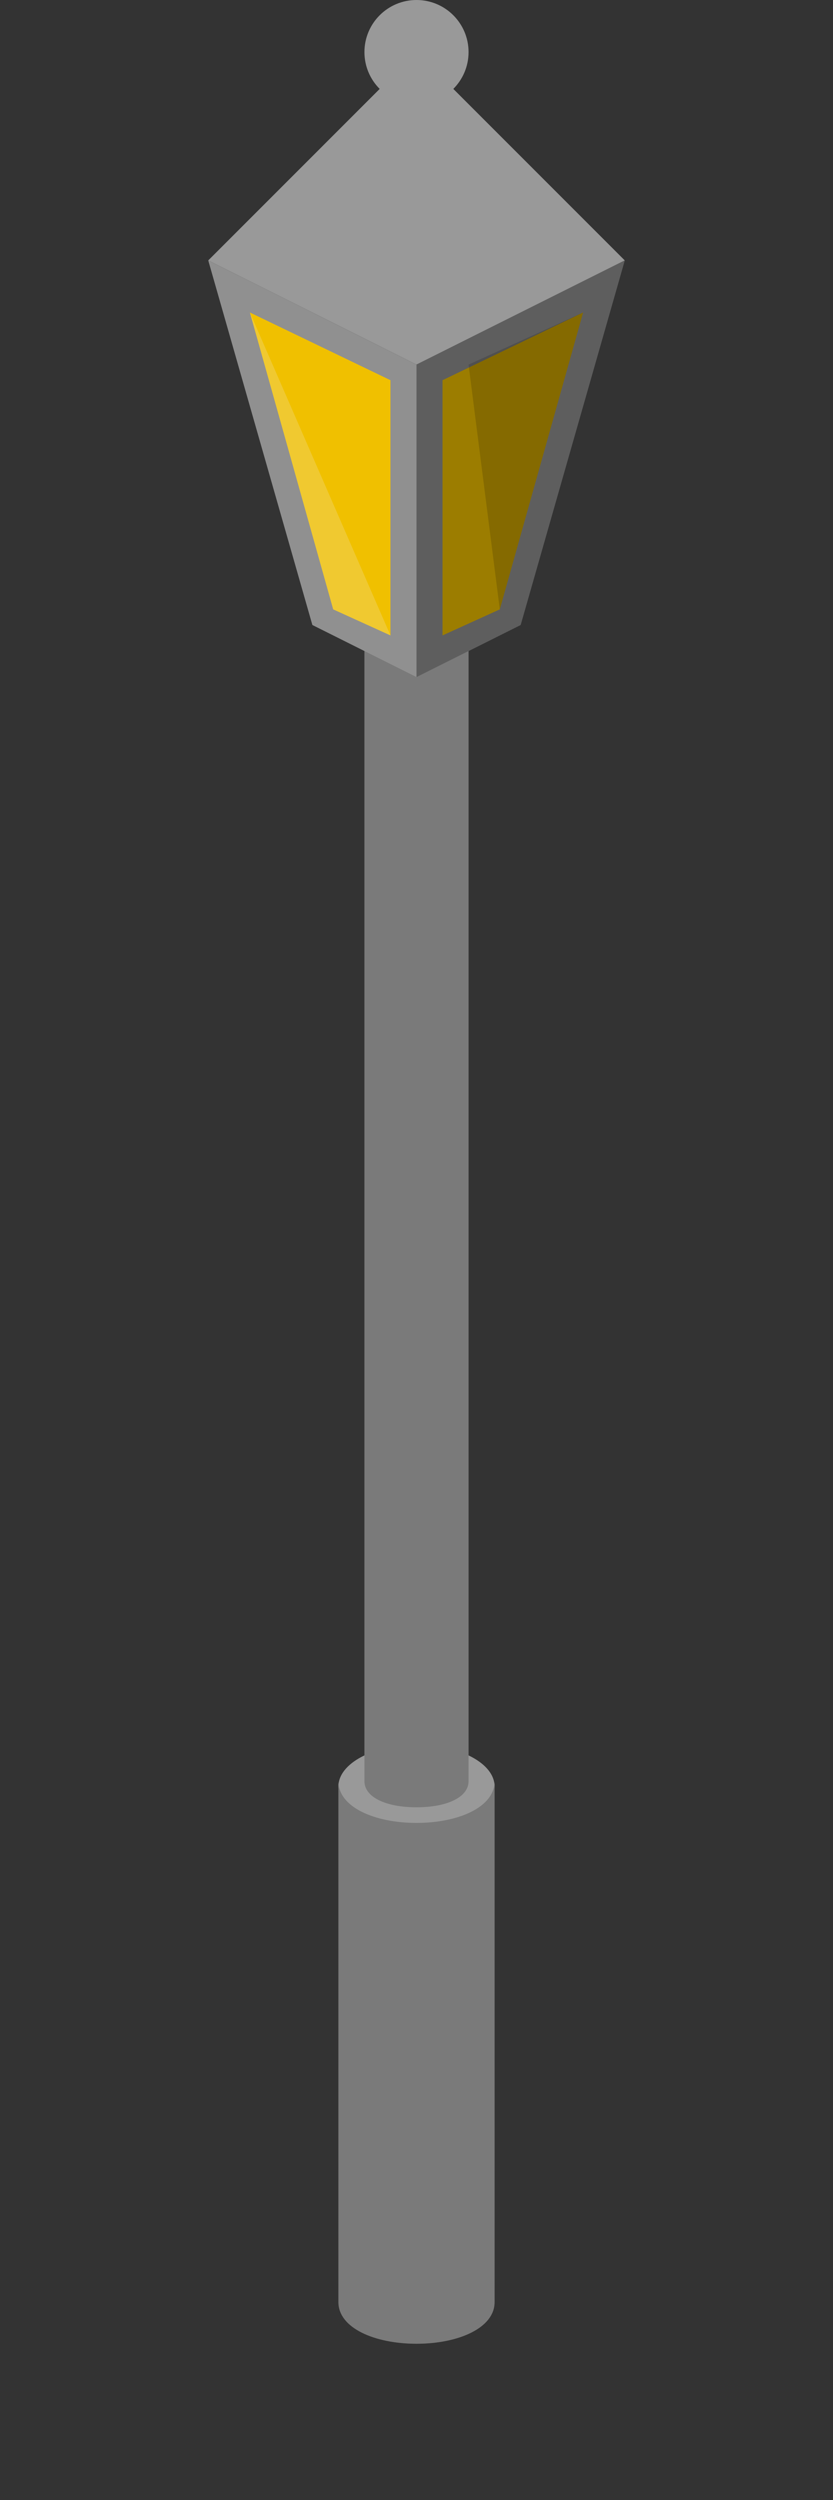 <?xml version="1.0" encoding="utf-8"?>
<!-- Generator: Adobe Illustrator 18.1.0, SVG Export Plug-In . SVG Version: 6.00 Build 0)  -->
<svg version="1.1" id="Layer_1" xmlns="http://www.w3.org/2000/svg" xmlns:xlink="http://www.w3.org/1999/xlink" x="0px" y="0px"
	 viewBox="0 0 16 48" enable-background="new 0 0 16 48" xml:space="preserve">
<rect x="0" y="0" width="16" height="48" fill="#333333" stroke="none"/>
<g>
	<ellipse fill="#999999" cx="8" cy="34.3" rx="1.5" ry="0.8"/>
	<polygon fill="#999999" points="8,7 12,5 8,1 4,5 	"/>
	<path fill="#999999" d="M9,10.7H7c0,0,0,23.4,0,23.5c0,0.3,0.4,0.5,1,0.5s1-0.2,1-0.5C9,34.1,9,10.7,9,10.7z"/>
	<path opacity="0.2" d="M9,10.7H7c0,0,0,23.4,0,23.5c0,0.3,0.4,0.5,1,0.5s1-0.2,1-0.5C9,34.1,9,10.7,9,10.7z"/>
	<path fill="#999999" d="M8,35c-0.8,0-1.5-0.3-1.5-0.8c0,4.4,0,9.9,0,10C6.5,44.7,7.2,45,8,45s1.5-0.3,1.5-0.8c0-0.1,0-5.6,0-10
		C9.5,34.7,8.8,35,8,35z"/>
	<path opacity="0.2" d="M8,35c-0.8,0-1.5-0.3-1.5-0.8c0,4.4,0,9.9,0,10C6.5,44.7,7.2,45,8,45s1.5-0.3,1.5-0.8c0-0.1,0-5.6,0-10
		C9.5,34.7,8.8,35,8,35z"/>
	<polygon fill="#999999" points="8,7 4,5 6,12 8,13 10,12 12,5 	"/>
	<polygon fill="#FFCC00" points="8.5,7.3 11.2,6 9.6,11.7 8.5,12.2 	"/>
	<polygon opacity="0.15" points="9,7 11.2,6 9.6,11.7 	"/>
	<polygon fill="#FFCC00" points="6.4,11.7 4.8,6 7.5,7.3 7.5,12.2 	"/>
	<polygon opacity="0.2" fill="#FFFFFF" points="6.4,11.7 4.8,6 7.5,12.2 	"/>
	<polygon opacity="0.39" points="8,13 10,12 12,5 8,7 	"/>
	<polygon opacity="0.06" points="8,13 6,12 4,5 8,7 	"/>
	<circle fill="#999999" cx="8" cy="1" r="1"/>
</g>
</svg>
